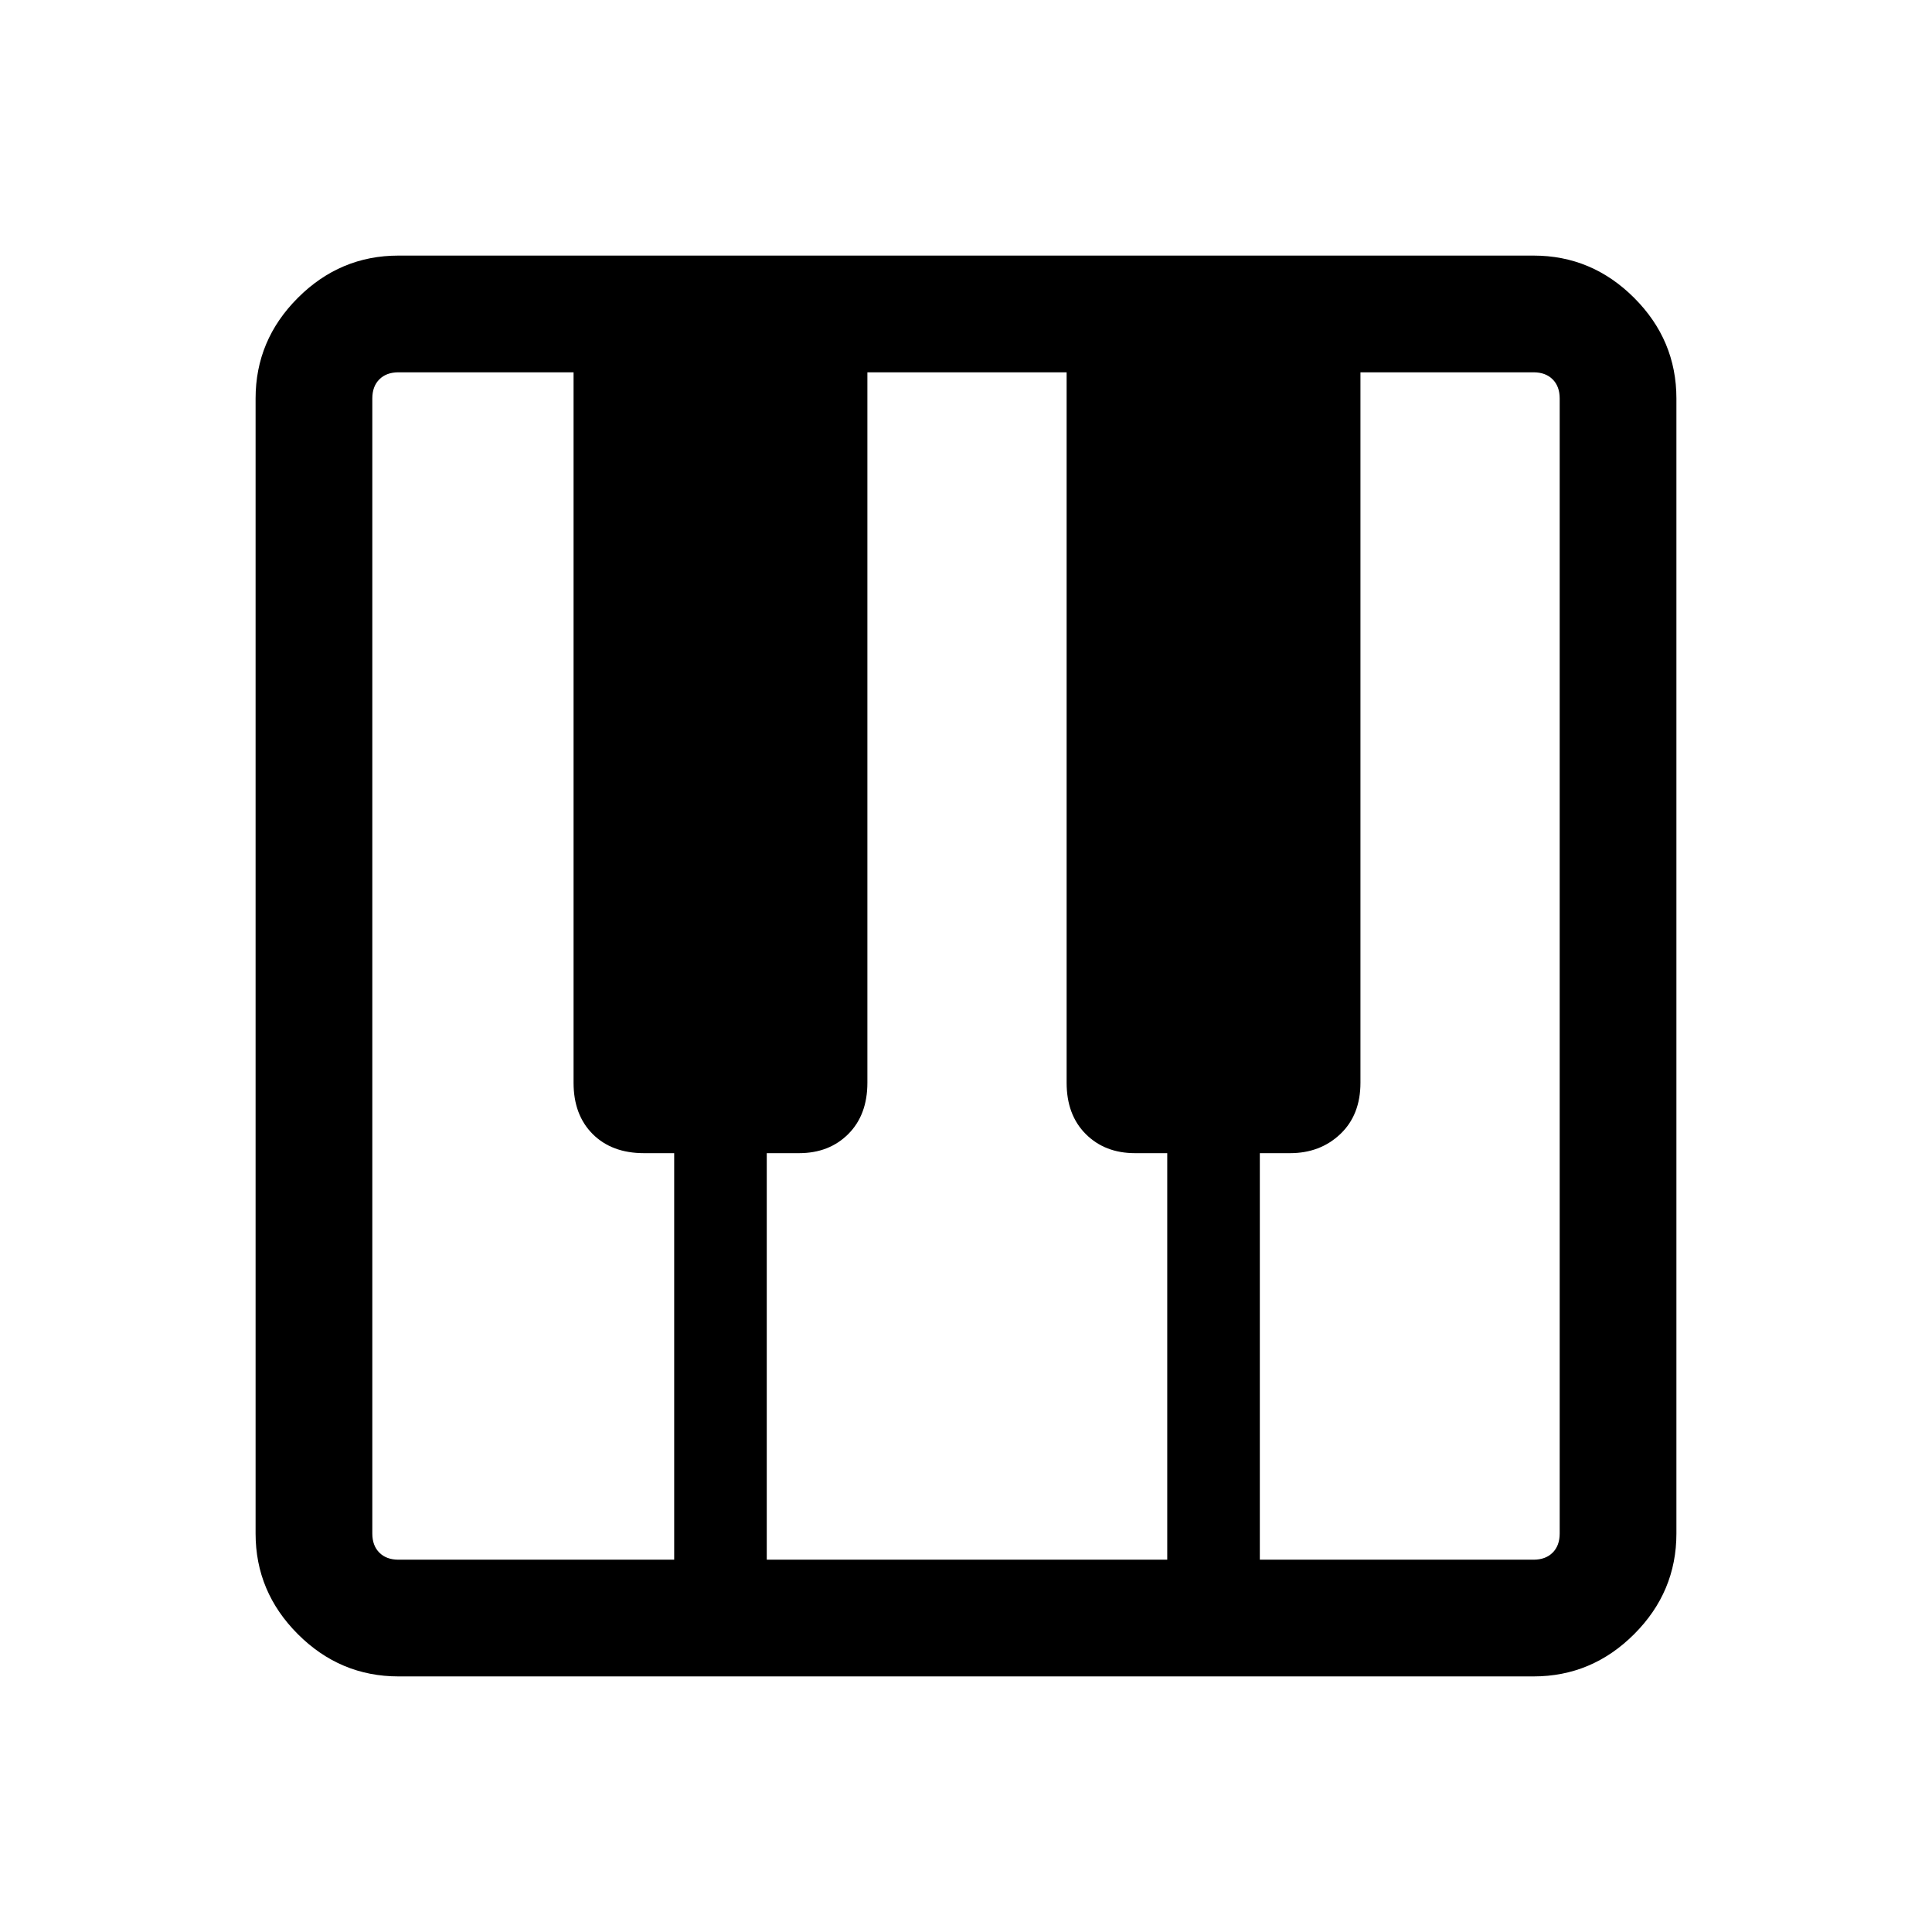 <svg xmlns="http://www.w3.org/2000/svg" height="48" width="48"><path d="M9.9 41.65Q8.45 41.65 7.4 40.6Q6.35 39.55 6.35 38.1V9.9Q6.35 8.45 7.4 7.4Q8.45 6.35 9.9 6.35H38.1Q39.55 6.35 40.6 7.4Q41.65 8.45 41.65 9.9V38.1Q41.65 39.55 40.6 40.6Q39.55 41.65 38.1 41.65ZM9.9 38.75H16.75V28.65H16Q15.2 28.65 14.725 28.175Q14.25 27.7 14.25 26.9V9.25H9.9Q9.6 9.25 9.425 9.425Q9.25 9.6 9.25 9.9V38.1Q9.25 38.4 9.425 38.575Q9.6 38.75 9.9 38.75ZM31.3 38.75H38.1Q38.4 38.75 38.575 38.575Q38.75 38.4 38.75 38.1V9.9Q38.75 9.6 38.575 9.425Q38.4 9.25 38.1 9.25H33.8V26.9Q33.8 27.7 33.3 28.175Q32.8 28.65 32.05 28.65H31.3ZM19.05 38.75H29V28.65H28.2Q27.45 28.65 26.975 28.175Q26.5 27.7 26.5 26.9V9.25H21.55V26.9Q21.55 27.7 21.075 28.175Q20.6 28.65 19.85 28.65H19.05Z"/></svg>